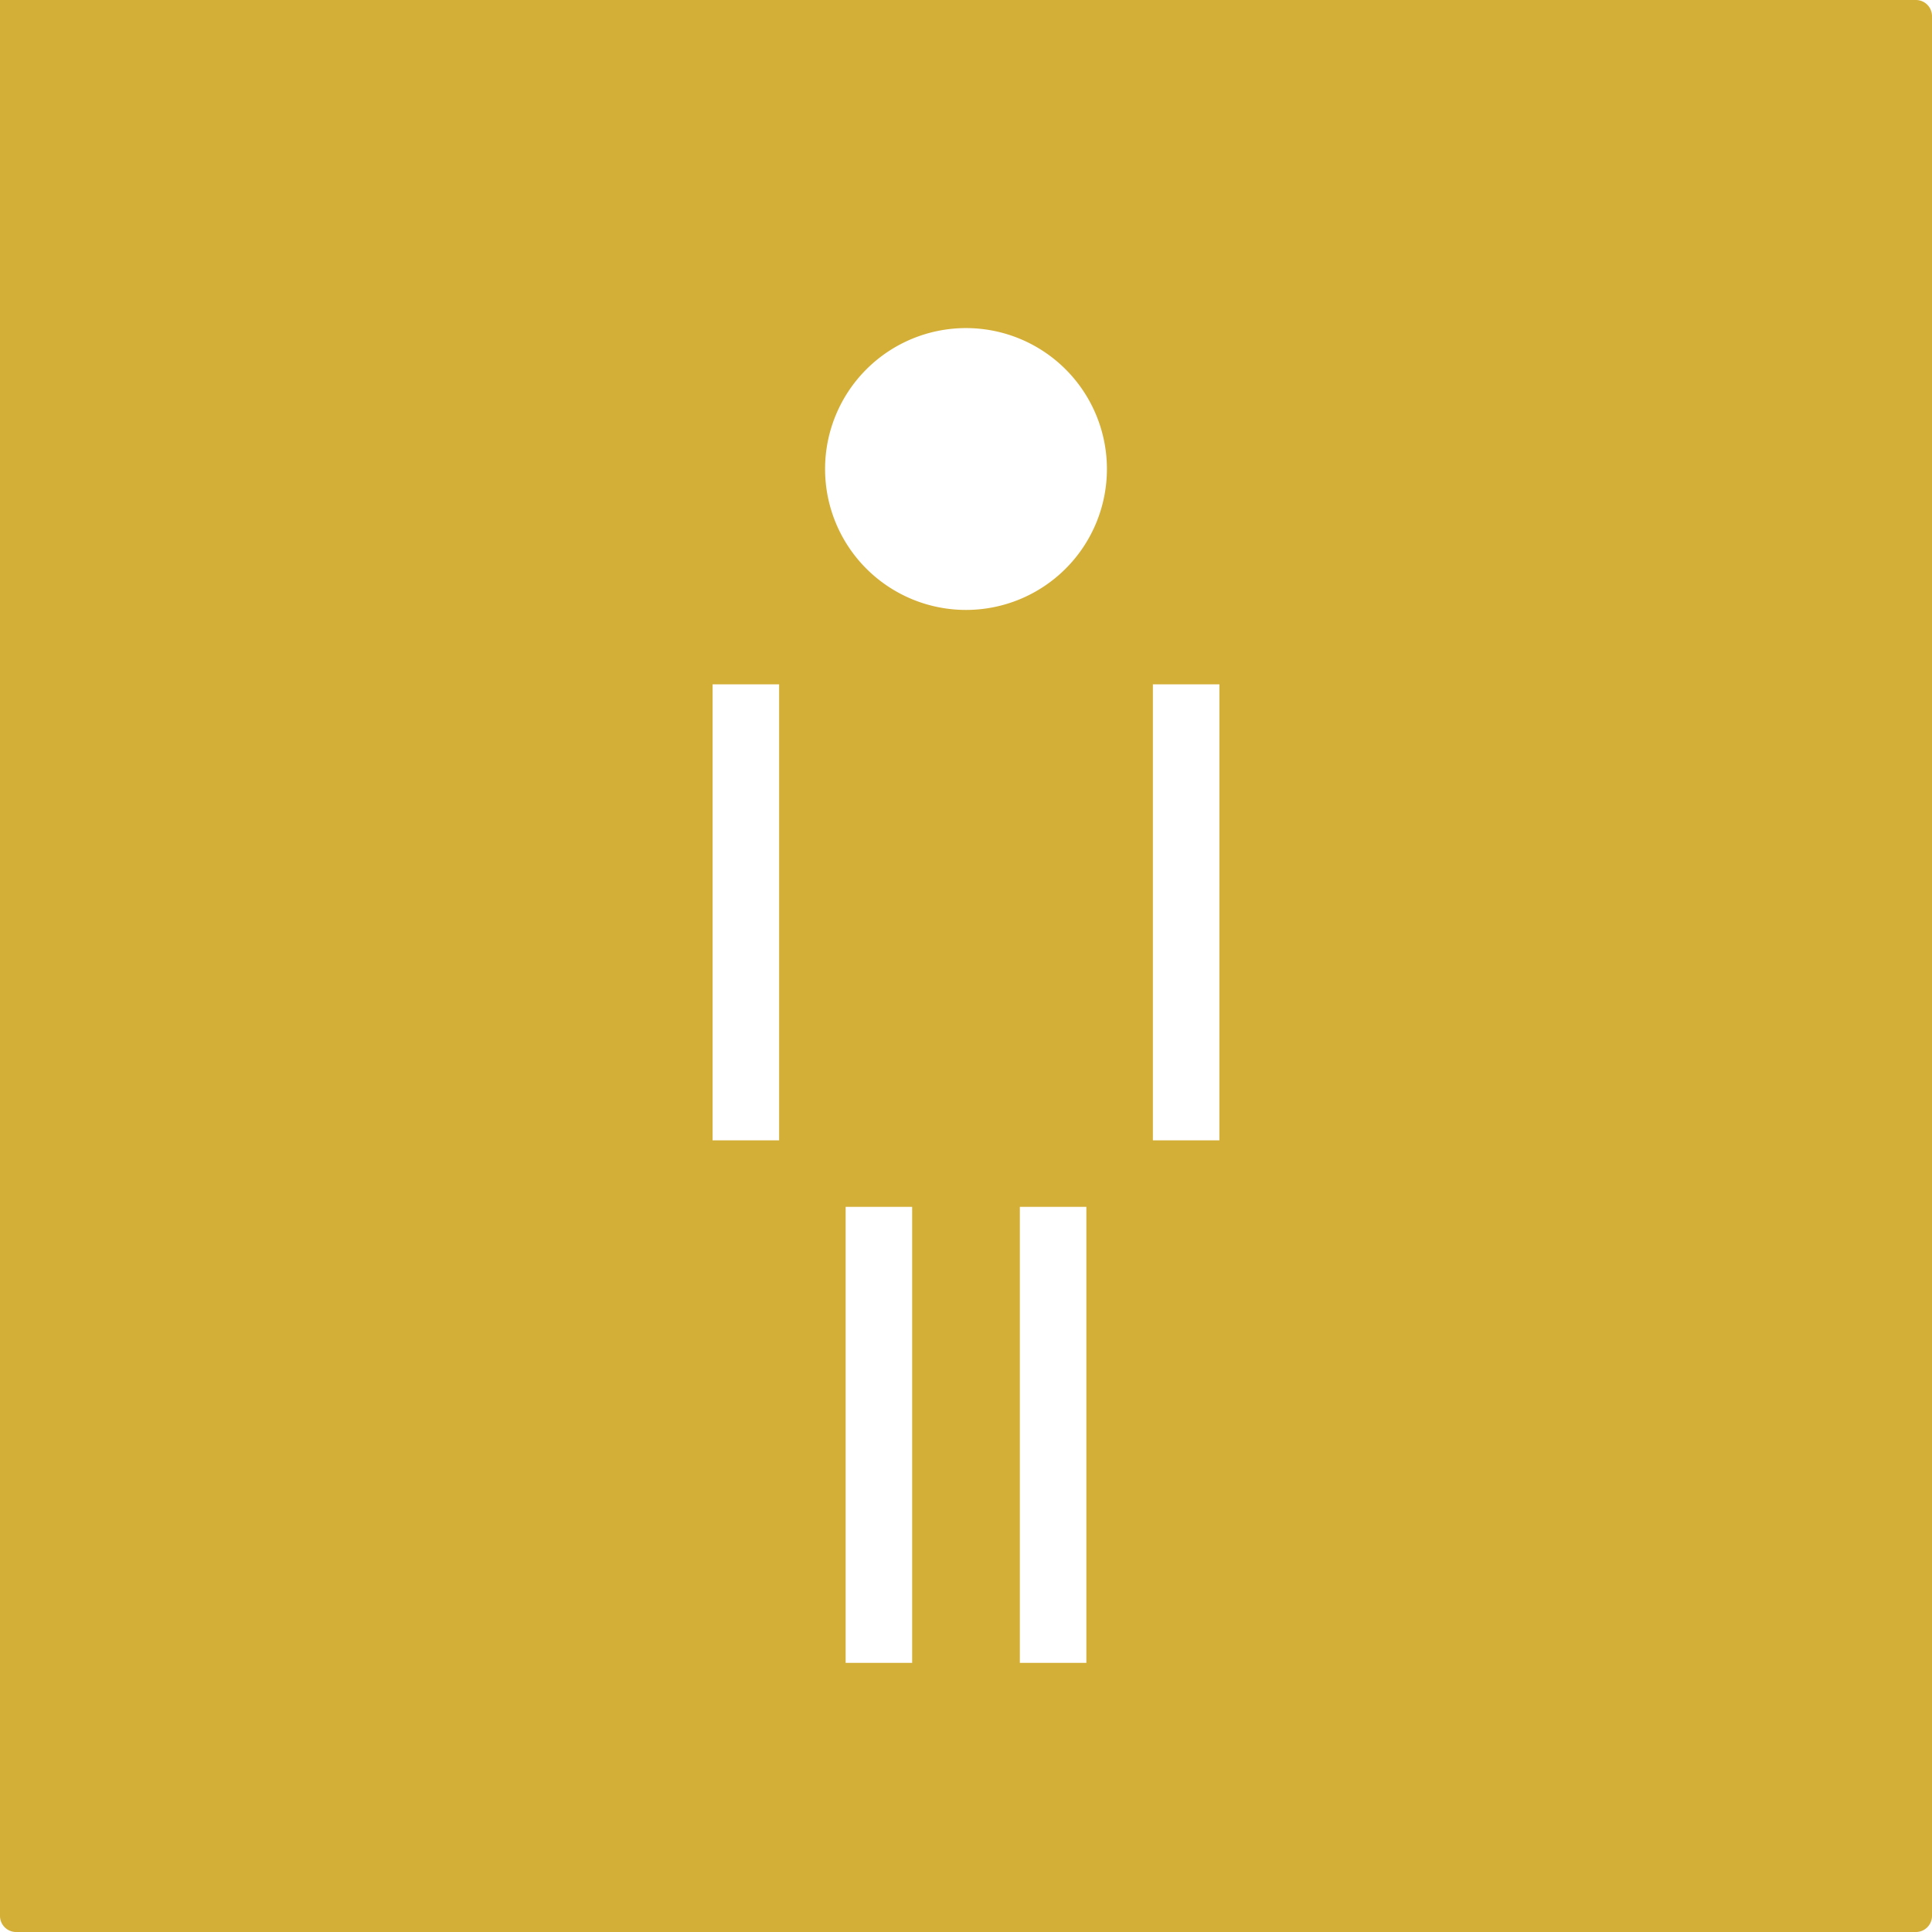 <svg xmlns="http://www.w3.org/2000/svg" width="120mm" height="120.001mm" viewBox="0 0 340.157 340.161">
  <g id="Schilder">
      <g id="T-05_M-M">
        <path fill="#D4AF37" stroke="none" d="M337.323,0H0V337.327a2.834,2.834,0,0,0,2.835,2.834H337.323a2.834,2.834,0,0,0,2.834-2.834V2.835A2.834,2.834,0,0,0,337.323,0ZM137.175,200.775H125.463V120.484h11.712Zm23.425,92H148.888v-80.29H160.6Zm30.669,0H179.557v-80.29h11.712Zm3.62-210.2a24.811,24.811,0,1,1-24.812-24.81,24.811,24.811,0,0,1,24.812,24.81Zm19.8,118.2H202.982V120.484h11.712Z"/>
      </g>
    </g>
</svg>
